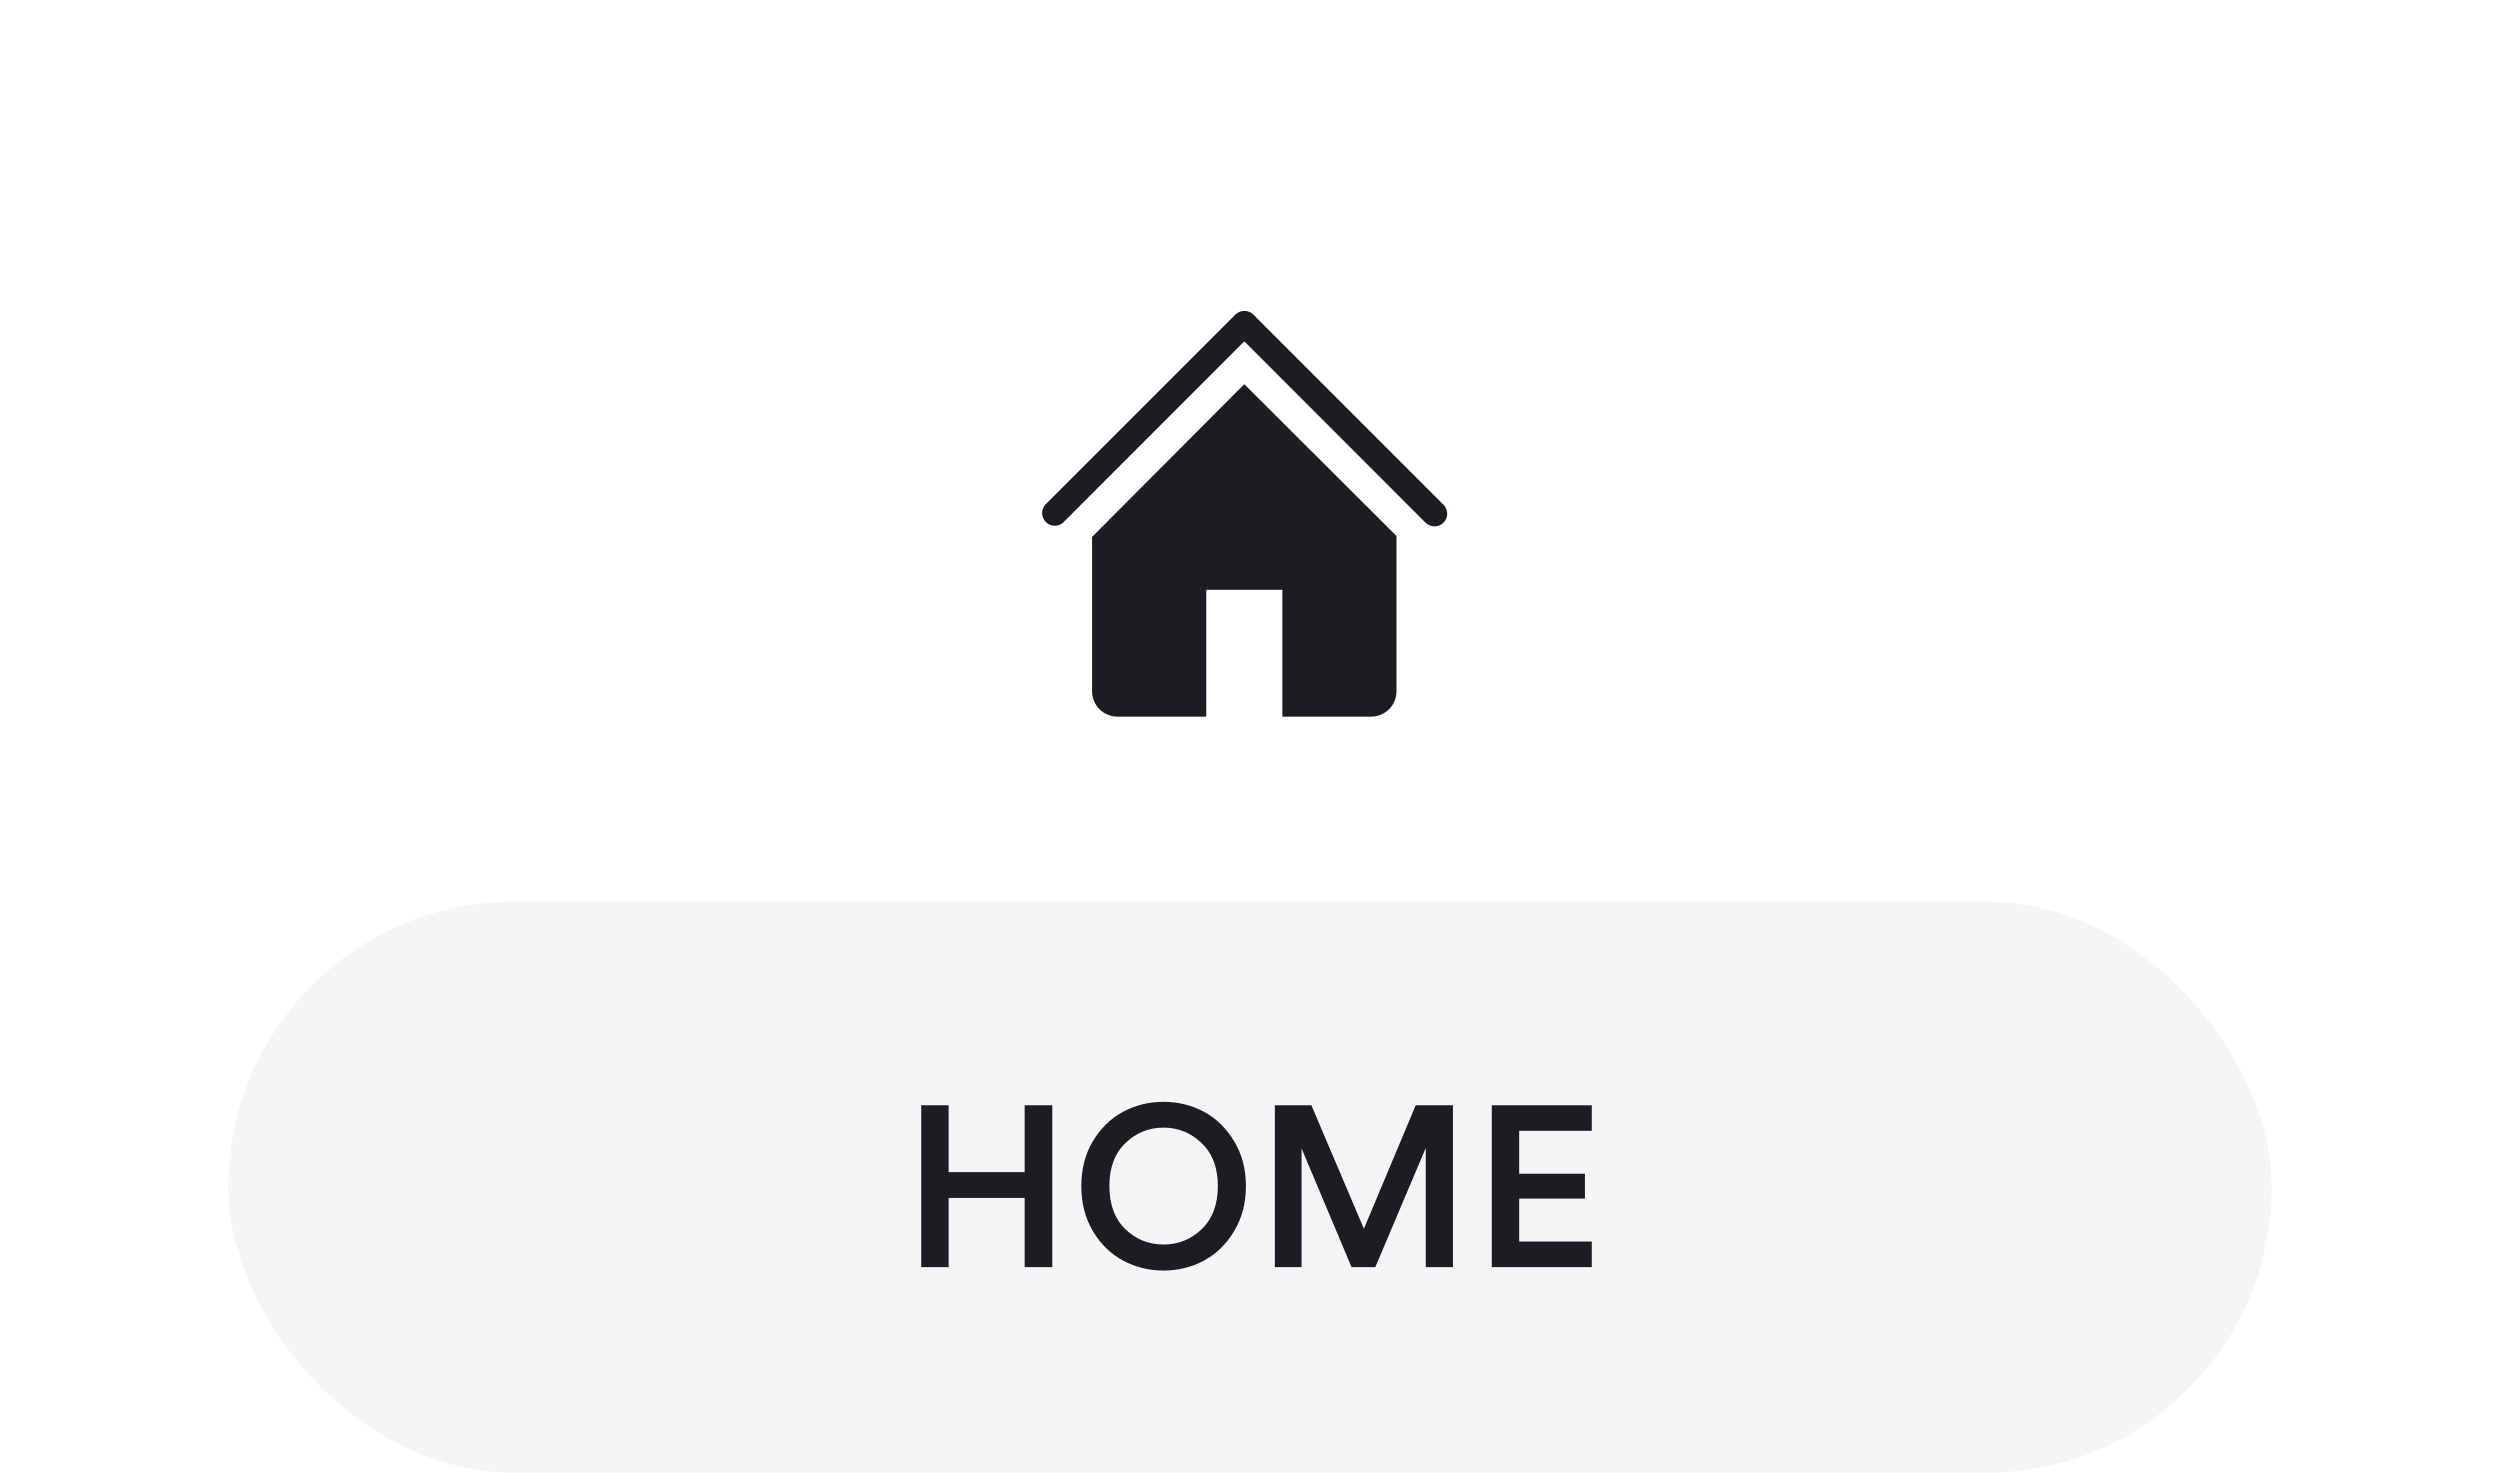<svg width="219" height="129" viewBox="0 0 219 129" fill="none" xmlns="http://www.w3.org/2000/svg">
<g clip-path="url(#clip0_1292_4617)">
<g filter="url(#filter0_d_1292_4617)">
<path d="M125.667 46.111C125.521 46.112 125.376 46.084 125.24 46.029C125.105 45.973 124.982 45.892 124.878 45.789L109 29.9L93.122 45.789C92.91 45.971 92.636 46.066 92.357 46.055C92.077 46.044 91.812 45.928 91.614 45.731C91.416 45.533 91.3 45.267 91.289 44.988C91.279 44.708 91.374 44.435 91.556 44.222L108.222 27.555C108.431 27.349 108.712 27.232 109.006 27.232C109.299 27.232 109.581 27.349 109.789 27.555L126.456 44.222C126.609 44.378 126.712 44.576 126.753 44.79C126.795 45.005 126.772 45.227 126.688 45.428C126.603 45.63 126.462 45.802 126.28 45.923C126.099 46.045 125.885 46.11 125.667 46.111Z" fill="#1E1C21"/>
</g>
<g filter="url(#filter1_d_1292_4617)">
<path d="M109 33.656L95.666 47.033V60.556C95.666 61.145 95.901 61.71 96.317 62.127C96.734 62.544 97.299 62.778 97.889 62.778H105.667V51.667H112.333V62.778H120.111C120.7 62.778 121.266 62.544 121.682 62.127C122.099 61.71 122.333 61.145 122.333 60.556V46.956L109 33.656Z" fill="#1E1C21"/>
</g>
</g>
<rect x="20" y="79" width="179" height="50" rx="25" fill="#E9ECEF" fill-opacity="0.5"/>
<path d="M92.18 111H89.76V104.94H83.1V111H80.7V96.82H83.1V102.68H89.76V96.82H92.18V111ZM98.583 100.14C97.65 101.033 97.183 102.287 97.183 103.9C97.183 105.513 97.65 106.773 98.583 107.68C99.516 108.573 100.629 109.02 101.923 109.02C103.216 109.02 104.329 108.573 105.263 107.68C106.209 106.773 106.683 105.513 106.683 103.9C106.683 102.287 106.209 101.033 105.263 100.14C104.329 99.233 103.216 98.78 101.923 98.78C100.629 98.78 99.516 99.233 98.583 100.14ZM95.743 107.86C95.063 106.713 94.723 105.393 94.723 103.9C94.723 102.407 95.063 101.093 95.743 99.96C96.436 98.813 97.323 97.953 98.403 97.38C99.483 96.807 100.656 96.52 101.923 96.52C103.189 96.52 104.363 96.807 105.443 97.38C106.523 97.953 107.409 98.813 108.103 99.96C108.796 101.093 109.143 102.407 109.143 103.9C109.143 105.393 108.796 106.713 108.103 107.86C107.409 109.007 106.523 109.867 105.443 110.44C104.363 111.013 103.189 111.3 101.923 111.3C100.656 111.3 99.483 111.013 98.403 110.44C97.323 109.867 96.436 109.007 95.743 107.86ZM127.277 111H124.897V100.56L120.477 111H118.397L114.017 100.6V111H111.677V96.82H114.877L119.477 107.64L124.017 96.82H127.277V111ZM139.44 111H130.68V96.82H139.44V99.06H133.08V102.82H138.84V105H133.08V108.76H139.44V111Z" fill="#1E1C21"/>
<defs>
<filter id="filter0_d_1292_4617" x="83.289" y="19.232" width="51.485" height="34.879" filterUnits="userSpaceOnUse" color-interpolation-filters="sRGB">
<feFlood flood-opacity="0" result="BackgroundImageFix"/>
<feColorMatrix in="SourceAlpha" type="matrix" values="0 0 0 0 0 0 0 0 0 0 0 0 0 0 0 0 0 0 127 0" result="hardAlpha"/>
<feOffset/>
<feGaussianBlur stdDeviation="4"/>
<feComposite in2="hardAlpha" operator="out"/>
<feColorMatrix type="matrix" values="0 0 0 0 0 0 0 0 0 0 0 0 0 0 0 0 0 0 0.5 0"/>
<feBlend mode="normal" in2="BackgroundImageFix" result="effect1_dropShadow_1292_4617"/>
<feBlend mode="normal" in="SourceGraphic" in2="effect1_dropShadow_1292_4617" result="shape"/>
</filter>
<filter id="filter1_d_1292_4617" x="87.666" y="25.656" width="42.666" height="45.122" filterUnits="userSpaceOnUse" color-interpolation-filters="sRGB">
<feFlood flood-opacity="0" result="BackgroundImageFix"/>
<feColorMatrix in="SourceAlpha" type="matrix" values="0 0 0 0 0 0 0 0 0 0 0 0 0 0 0 0 0 0 127 0" result="hardAlpha"/>
<feOffset/>
<feGaussianBlur stdDeviation="4"/>
<feComposite in2="hardAlpha" operator="out"/>
<feColorMatrix type="matrix" values="0 0 0 0 0 0 0 0 0 0 0 0 0 0 0 0 0 0 0.5 0"/>
<feBlend mode="normal" in2="BackgroundImageFix" result="effect1_dropShadow_1292_4617"/>
<feBlend mode="normal" in="SourceGraphic" in2="effect1_dropShadow_1292_4617" result="shape"/>
</filter>
<clipPath id="clip0_1292_4617">
<rect width="40" height="40" fill="white" transform="translate(89 25)"/>
</clipPath>
</defs>
</svg>
